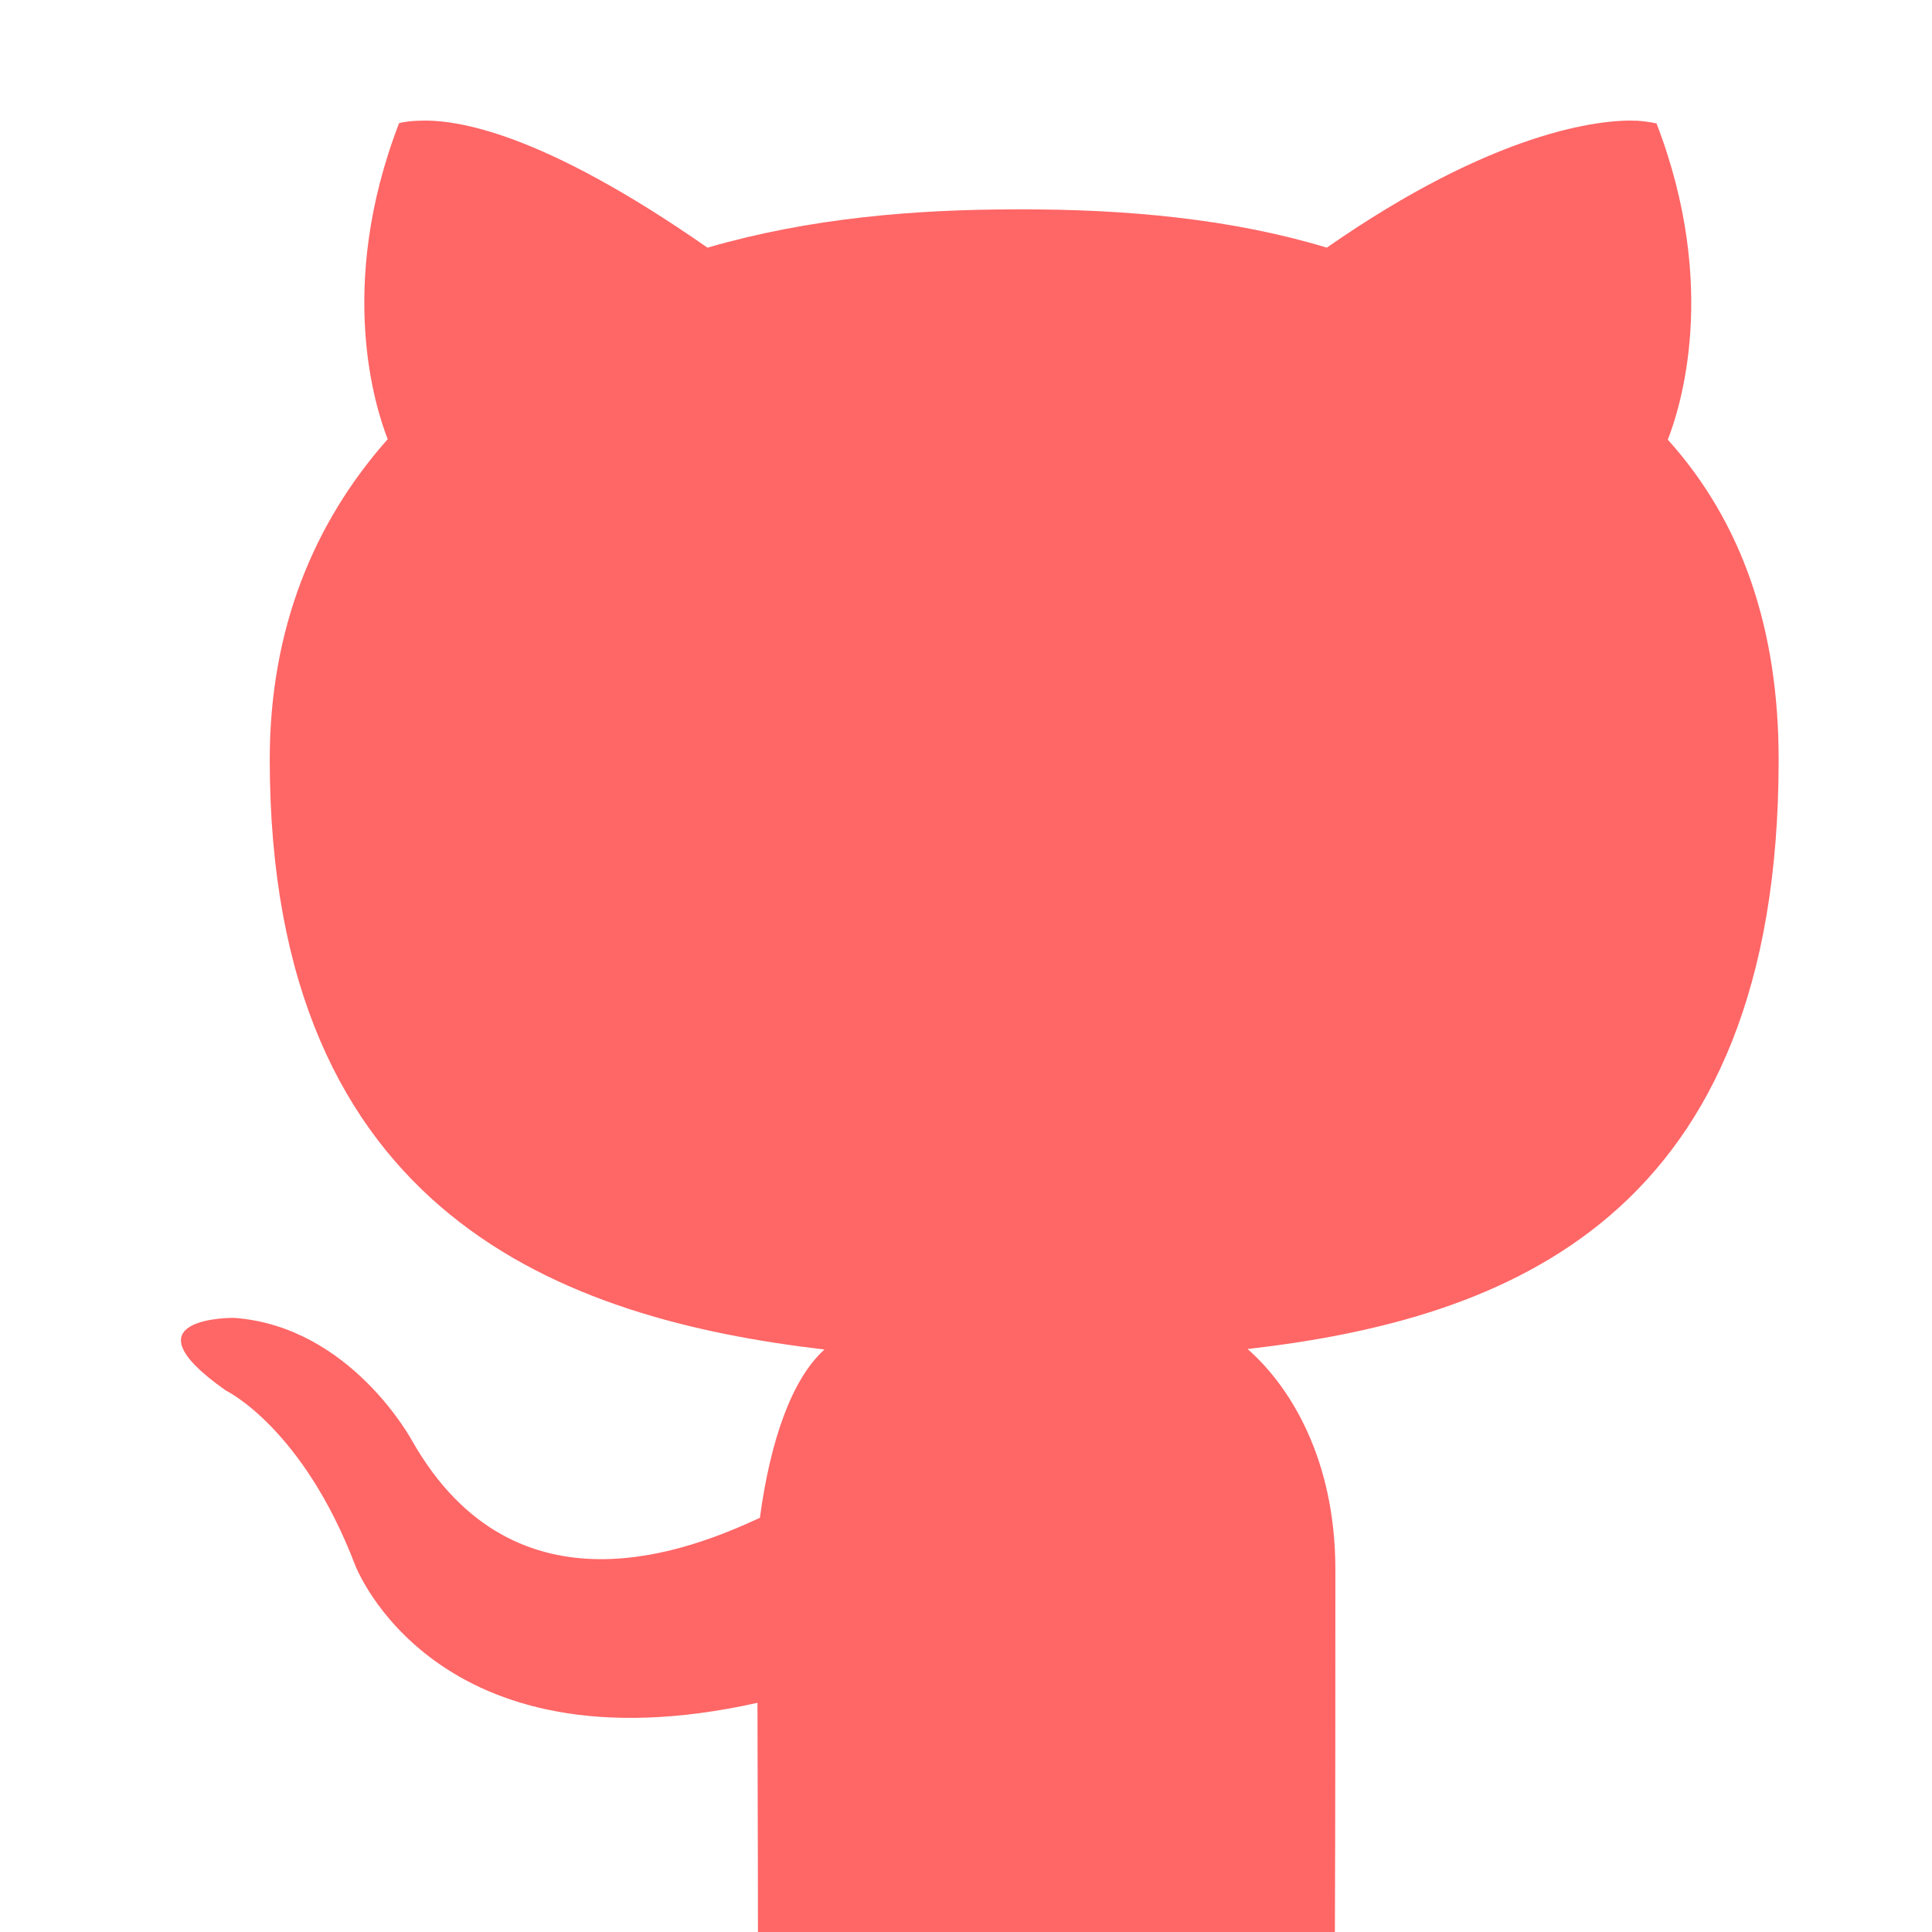 
<svg xmlns="http://www.w3.org/2000/svg" xmlns:xlink="http://www.w3.org/1999/xlink" width="16px" height="16px" viewBox="0 0 16 16" version="1.1">
<g id="surface1">
<path style=" stroke:none;fill-rule:nonzero;fill:#ff6666;fill-opacity:1;" d="M 6.277 16 L 11.055 16 C 11.059 14.98 11.059 13.781 11.059 13 C 11.059 12.078 10.68 11.477 10.332 11.172 C 12.477 10.926 14.73 10.09 14.73 6.293 C 14.73 5.211 14.43 4.328 13.812 3.641 C 13.91 3.391 14.242 2.383 13.719 1.023 C 13.719 1.023 13.668 1.008 13.562 1 C 13.25 0.984 12.367 1.09 10.988 2.051 C 10.215 1.816 9.336 1.73 8.418 1.734 C 7.578 1.734 6.707 1.805 5.859 2.051 C 4.48 1.09 3.773 0.984 3.461 1 C 3.355 1.004 3.305 1.02 3.305 1.02 C 2.781 2.379 3.113 3.387 3.211 3.637 C 2.598 4.328 2.234 5.211 2.234 6.289 C 2.234 10.078 4.688 10.926 6.828 11.176 C 6.555 11.422 6.379 11.934 6.293 12.57 C 5.742 12.824 4.273 13.441 3.414 11.934 C 3.414 11.934 2.906 10.984 1.938 10.914 C 1.938 10.914 0.996 10.902 1.871 11.516 C 1.871 11.516 2.504 11.82 2.941 12.961 C 2.941 12.961 3.594 14.699 6.273 14.102 C 6.273 14.508 6.277 15.266 6.277 15.996 Z M 6.277 16 "/>
</g>
</svg>
